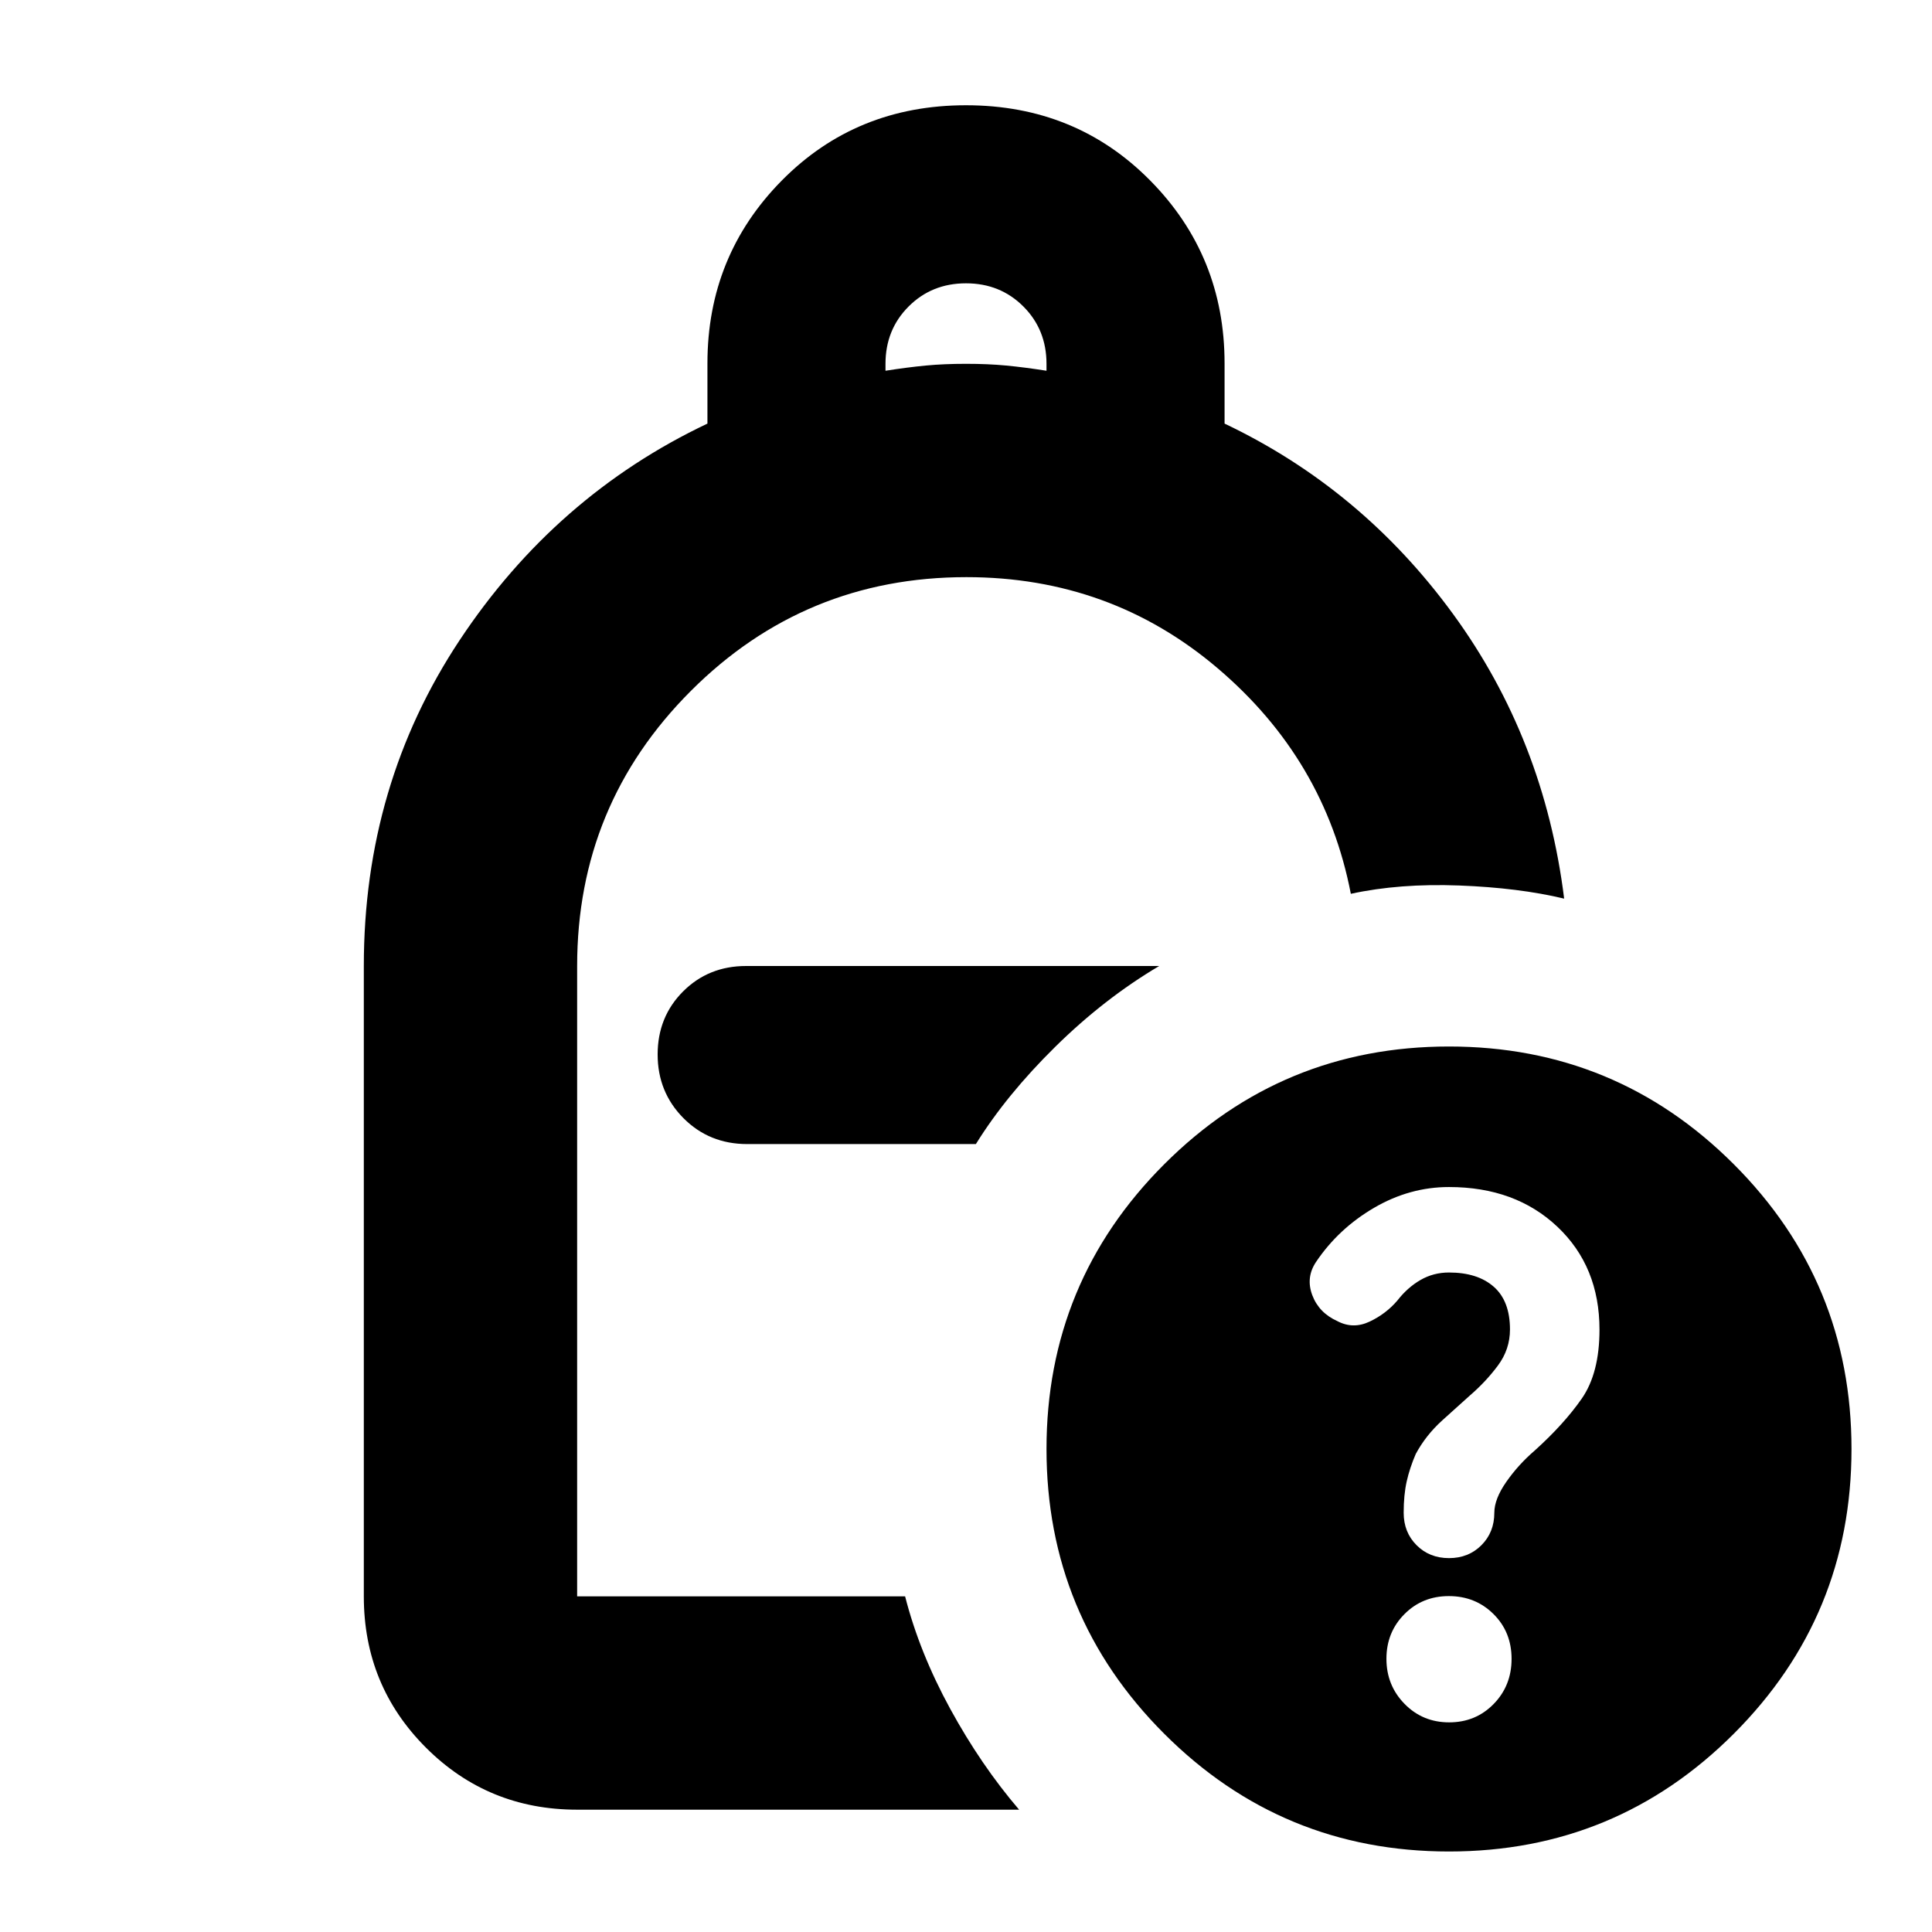 <svg xmlns="http://www.w3.org/2000/svg" height="24" viewBox="0 -960 960 960" width="24"><path d="M440-775.78q11-1.72 20-2.58 9-.86 20-.86t20 .86q9 .86 20 2.58v-3.44q0-17-11.5-28.5t-28.5-11.5q-17 0-28.5 11.5t-11.5 28.5v3.44Zm-153.22 715q-44.3 0-75.15-30.85-30.85-30.85-30.85-75.15V-480q0-90.09 47.61-161.89Q276-713.7 351.52-749.52v-29.93q0-53.43 36.94-90.84Q425.4-907.7 480-907.7q54.6 0 91.54 37.41 36.94 37.41 36.94 90.84v29.93q68.09 32.39 113.48 94.54 45.39 62.15 55.26 141.5-22.52-5.39-52.15-6.52-29.64-1.13-53.85 4.13-12.87-66.74-66.13-112.04-53.25-45.31-124.9-45.31-80.36 0-136.89 56.52-56.52 56.51-56.52 136.7v313.22h162.96q7.13 27.91 22.43 55.91 15.31 28 34.22 50.09H286.78Zm84.52-330.74h113.61q15.13-24.39 39.48-48.37Q548.74-463.87 576-480H370.74q-18.68 0-31.32 12.64t-12.64 31.33q0 18.68 12.8 31.6 12.8 12.91 31.72 12.91ZM720-440q83 0 141.5 58.5T920-240q0 83-58.5 141.5T720-40q-83 0-141.5-58.5T520-240q0-83 58.5-141.5T720-440Zm.08 335.83q13.18 0 22.09-9.11 8.92-9.1 8.92-22.45 0-13.36-8.99-22.27t-22.18-8.91q-13.18 0-22.09 8.99-8.92 8.99-8.92 22.17 0 13.19 8.99 22.38 8.99 9.2 22.18 9.2ZM484.91-391.52ZM720-185.78q9.7 0 16.11-6.42 6.41-6.41 6.41-16.1 0-6.87 6-15.44 6-8.56 14-15.43 14.57-13.13 23.42-25.83 8.84-12.7 8.84-34.31 0-31.34-20.89-51.1-20.9-19.76-53.89-19.76-19.57 0-37.26 10.34-17.7 10.35-28.83 26.92-5.13 7.69-1.85 16.45 3.29 8.76 12.42 12.89 7.82 4.14 16.02.29 8.2-3.85 13.89-10.55 5-6.43 11.44-10.15 6.44-3.72 14.17-3.72 14.21 0 22.25 7.08 8.05 7.08 8.05 21.23 0 9.87-6 17.93-6 8.07-14 14.94-5.43 4.87-13.63 12.28-8.19 7.41-13.19 16.71-3 6.96-4.5 13.64-1.5 6.68-1.5 15.59 0 9.69 6.41 16.1 6.41 6.42 16.11 6.42Z"/></svg>